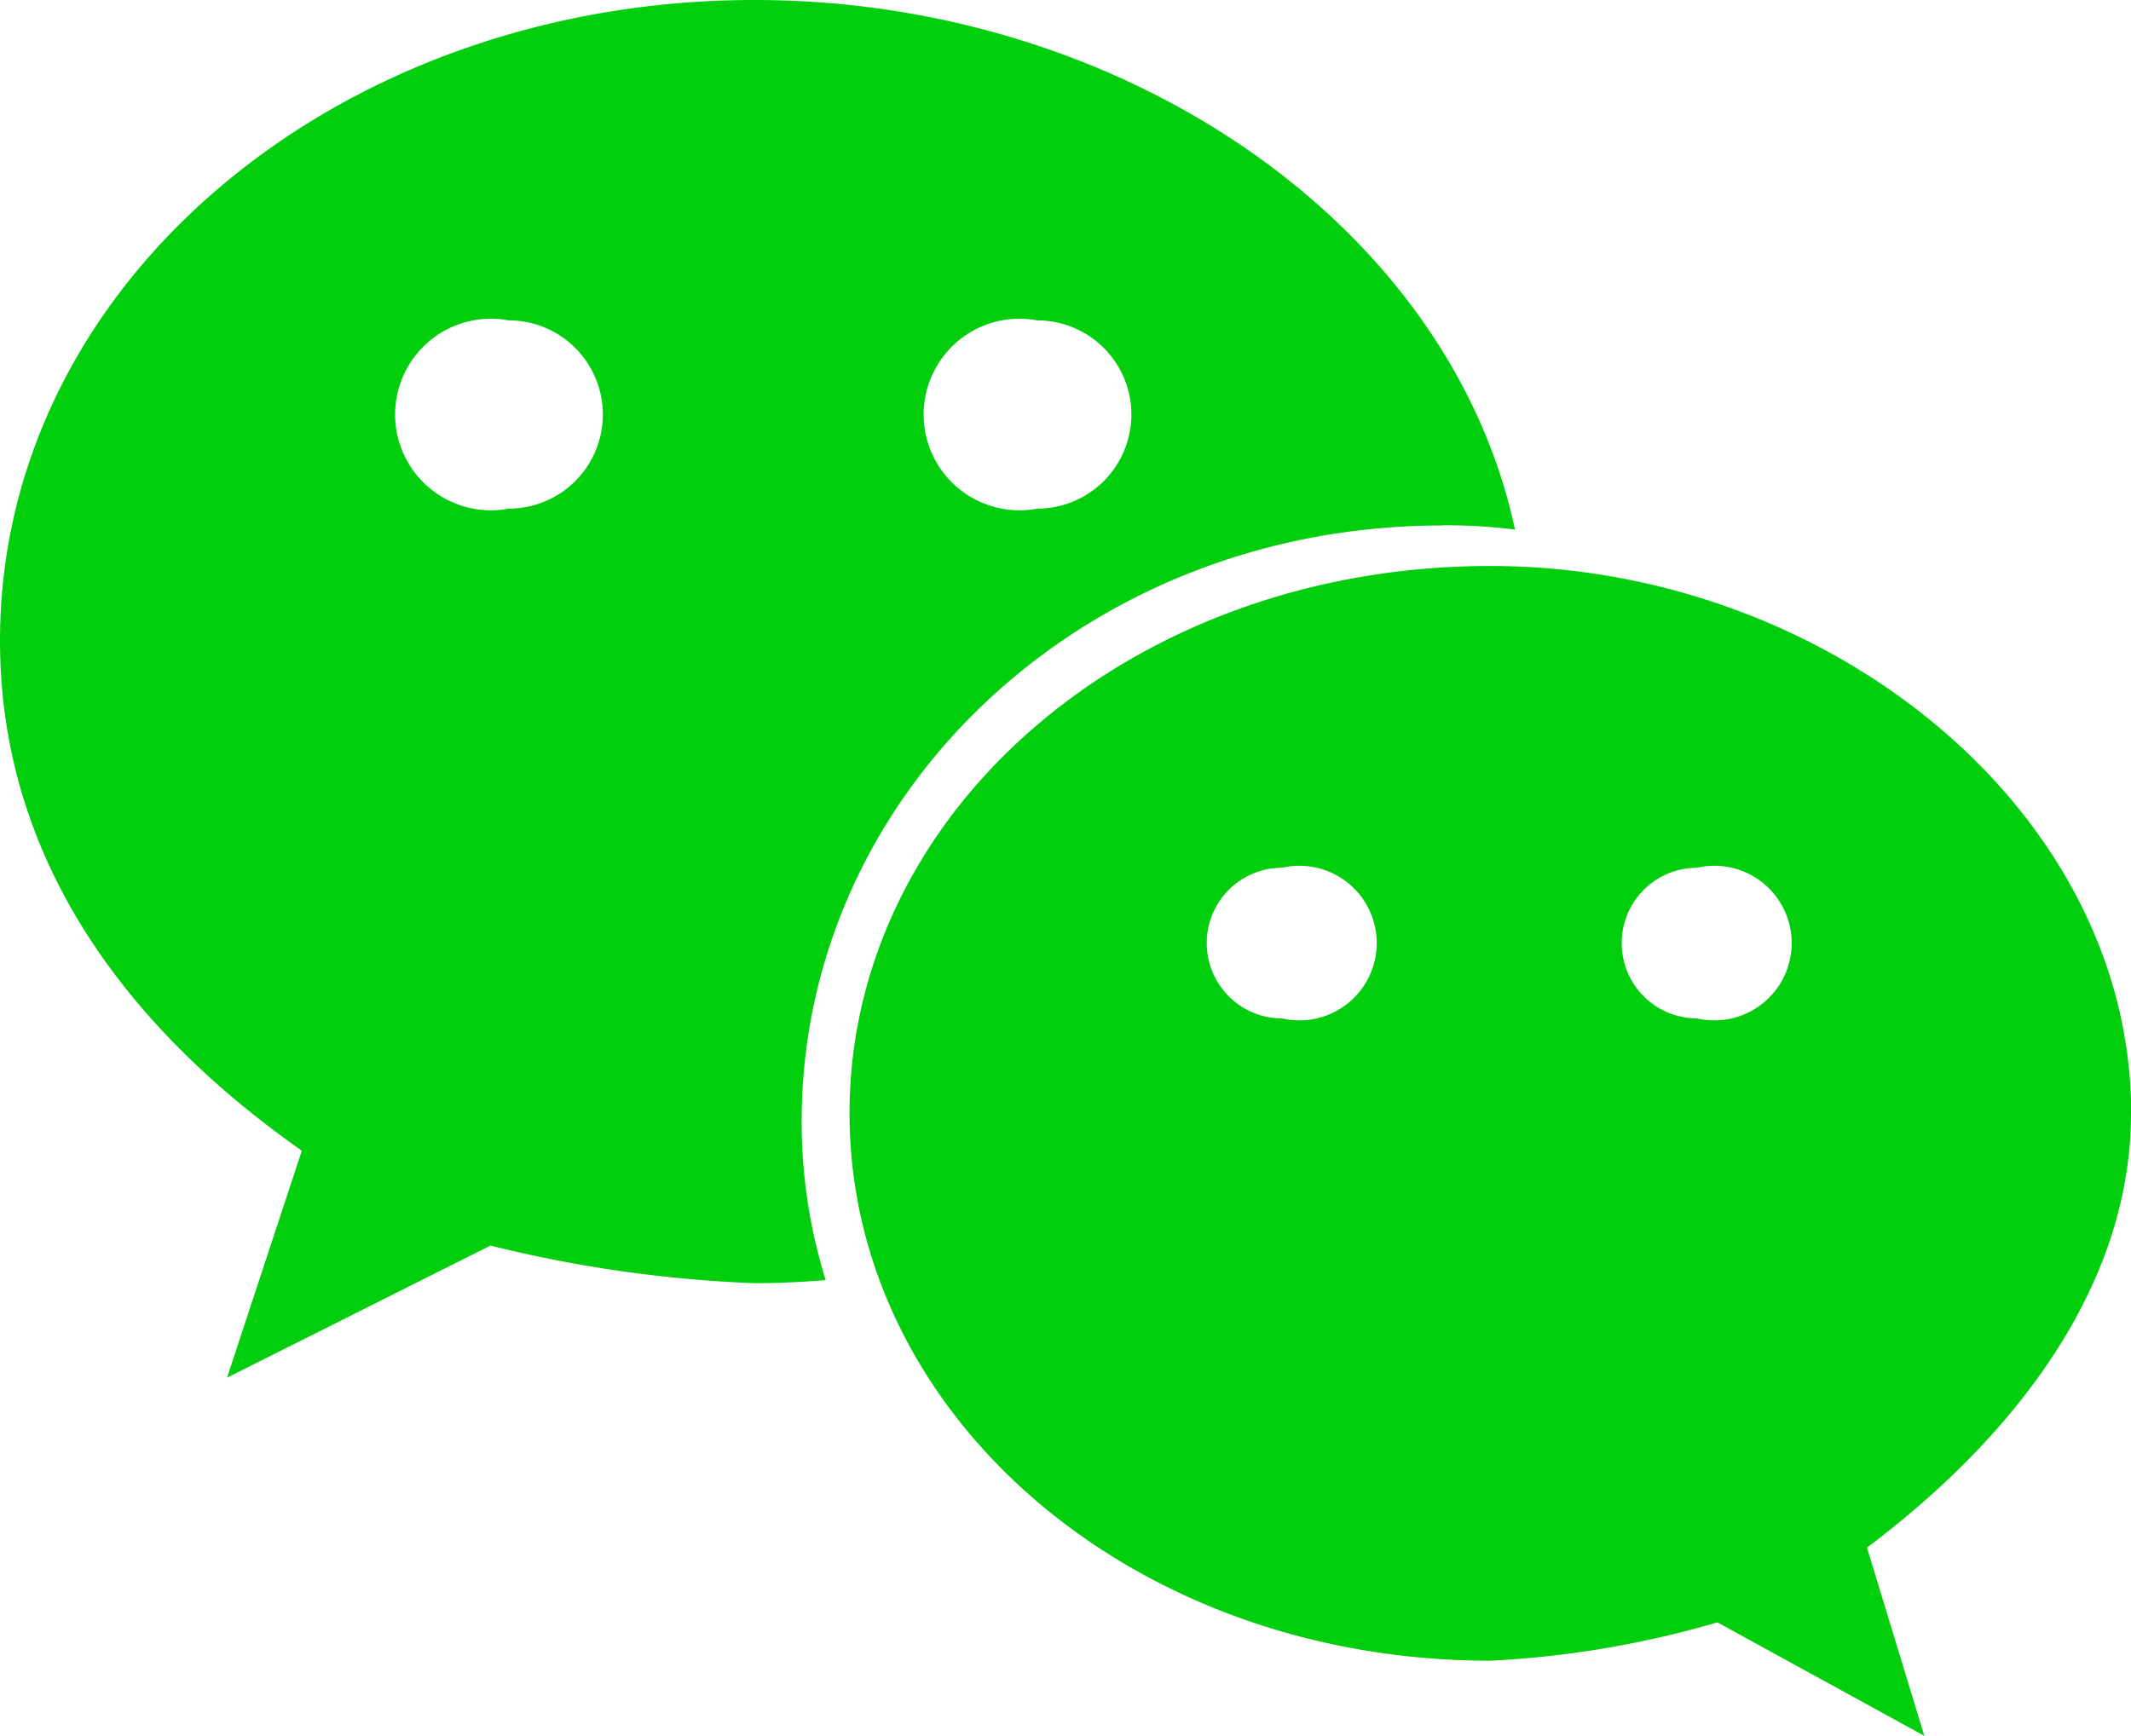 <svg xmlns="http://www.w3.org/2000/svg" width="34.674" height="28.25" viewBox="0 0 34.674 28.25">
  <path id="weixin-brands" d="M36.465,40.549a9.206,9.206,0,0,1,1.185.069C36.6,35.675,31.3,32,25.275,32,18.516,32,13,36.59,13,42.427c0,3.367,1.847,6.147,4.911,8.3l-1.217,3.694,4.287-2.15a21.039,21.039,0,0,0,4.3.612c.391,0,.763-.019,1.154-.05a8.672,8.672,0,0,1-.391-2.572c-.006-5.352,4.6-9.709,10.421-9.709Zm-6.588-3.335a1.532,1.532,0,0,1,0,3.064,1.559,1.559,0,1,1,0-3.064Zm-8.6,3.064a1.559,1.559,0,1,1,0-3.064,1.532,1.532,0,1,1,0,3.064Zm26.4,9.841c0-4.911-4.911-8.908-10.427-8.908-5.844,0-10.427,4-10.427,8.908s4.59,8.908,10.427,8.908a15.958,15.958,0,0,0,3.694-.624l3.367,1.847-.933-3.064C45.846,55.333,47.674,52.88,47.674,50.119ZM33.861,48.574a1.226,1.226,0,0,1,0-2.452,1.258,1.258,0,1,1,0,2.452Zm6.752,0a1.226,1.226,0,0,1,0-2.452,1.258,1.258,0,1,1,0,2.452Z" transform="translate(-13 -32)" fill="#01ce0d"/>
</svg>
